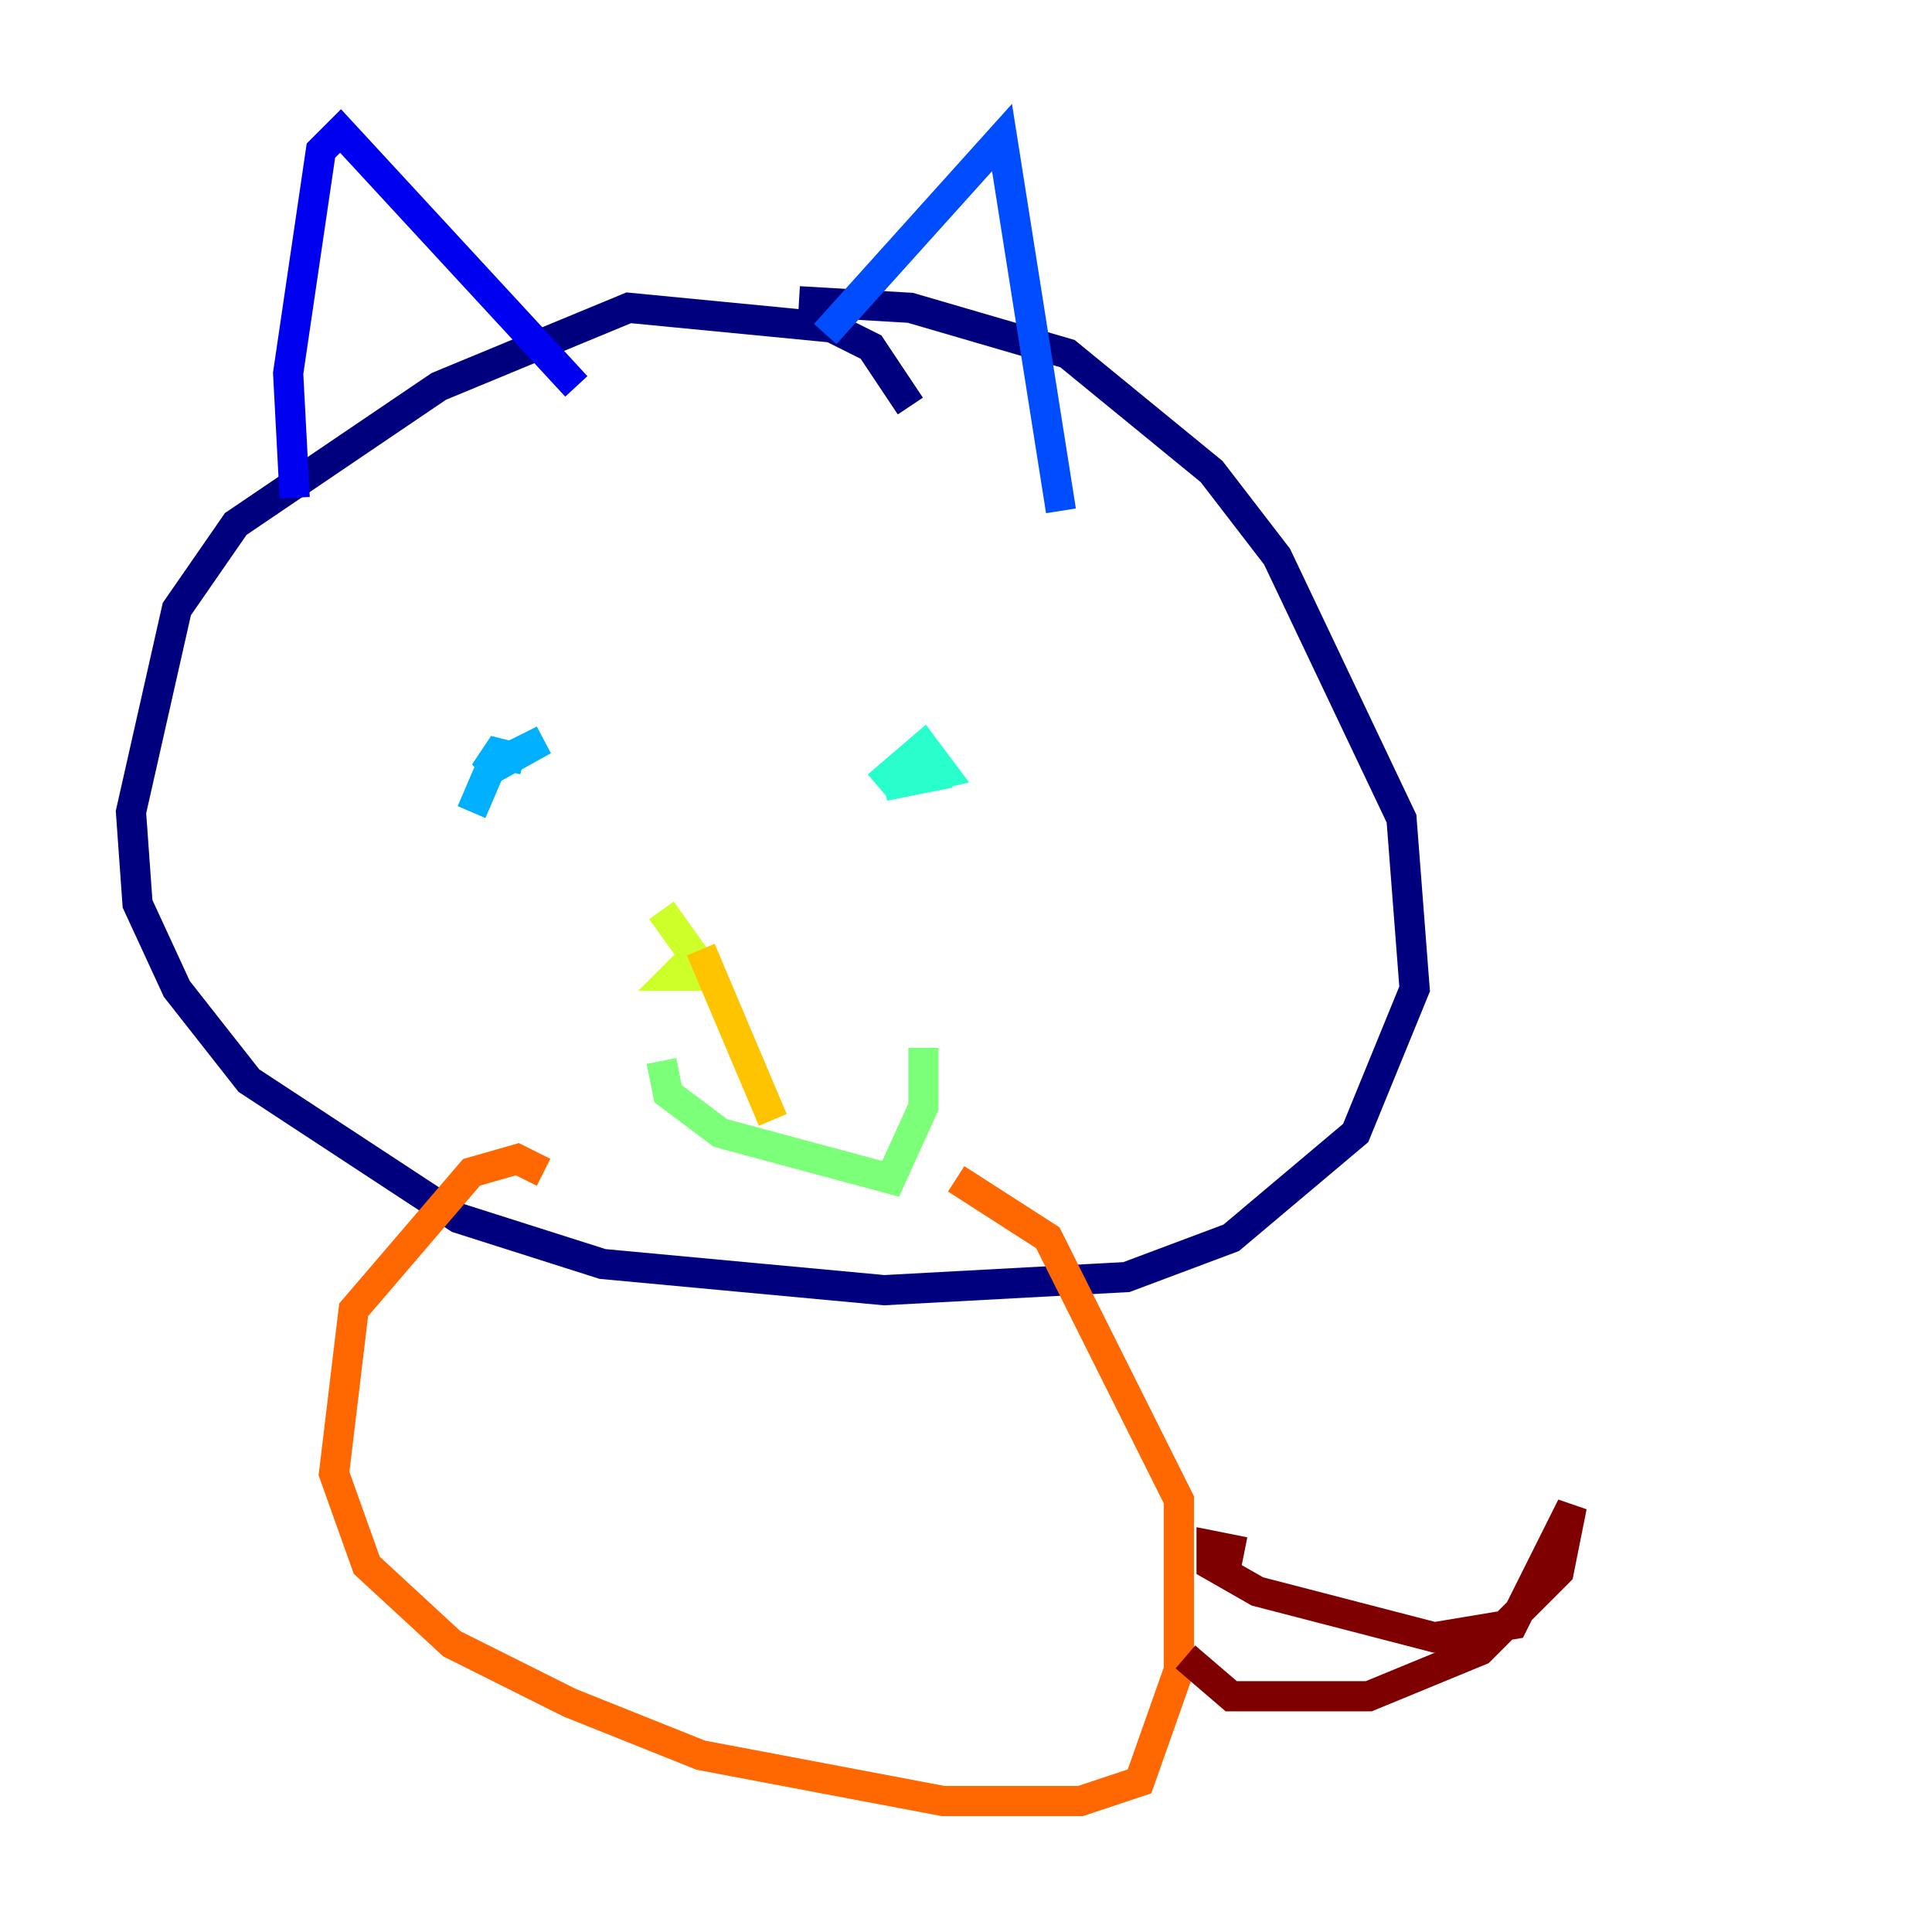 <?xml version="1.0" encoding="utf-8" ?>
<svg baseProfile="tiny" height="128" version="1.2" viewBox="0,0,128,128" width="128" xmlns="http://www.w3.org/2000/svg" xmlns:ev="http://www.w3.org/2001/xml-events" xmlns:xlink="http://www.w3.org/1999/xlink"><defs /><polyline fill="none" points="60.312,26.902 57.709,22.997 55.105,21.695 41.654,20.393 29.071,25.6 15.62,34.712 11.715,40.352 8.678,53.803 9.112,59.878 11.715,65.519 16.488,71.593 30.373,80.705 39.919,83.742 58.576,85.478 74.63,84.61 81.573,82.007 89.817,75.064 93.722,65.519 92.854,54.237 84.61,36.881 80.271,31.241 70.725,23.43 60.312,20.393 52.936,19.959" stroke="#00007f" stroke-width="2" /><polyline fill="none" points="19.525,32.976 19.091,24.732 21.261,9.98 22.563,8.678 38.183,25.6" stroke="#0000f1" stroke-width="2" /><polyline fill="none" points="54.671,22.129 66.386,9.112 70.291,33.844" stroke="#004cff" stroke-width="2" /><polyline fill="none" points="31.241,53.803 32.542,50.766 36.014,49.031 32.108,51.2 32.976,49.898 34.712,50.332" stroke="#00b0ff" stroke-width="2" /><polyline fill="none" points="58.142,52.068 61.18,49.464 62.481,51.2 58.576,52.068 62.915,51.2" stroke="#29ffcd" stroke-width="2" /><polyline fill="none" points="43.824,70.291 44.258,72.461 47.729,75.064 59.01,78.102 61.18,73.329 61.18,69.424" stroke="#7cff79" stroke-width="2" /><polyline fill="none" points="43.824,60.312 45.993,63.349 44.691,64.651 46.861,64.651" stroke="#cdff29" stroke-width="2" /><polyline fill="none" points="46.427,62.915 51.2,74.197" stroke="#ffc400" stroke-width="2" /><polyline fill="none" points="36.014,77.668 34.278,76.8 31.241,77.668 23.43,86.78 22.129,97.627 24.298,103.702 29.939,108.909 37.749,112.814 46.427,116.285 62.481,119.322 71.593,119.322 75.498,118.02 78.102,110.644 78.102,99.363 75.932,95.024 69.424,82.007 63.349,78.102" stroke="#ff6700" stroke-width="2" /><polyline fill="none" points="83.742,106.305 83.742,106.305" stroke="#f10700" stroke-width="2" /><polyline fill="none" points="82.441,102.834 80.271,102.4 80.271,103.702 83.308,105.437 95.024,108.475 100.231,107.607 104.136,99.797 103.268,104.136 98.061,109.342 90.685,112.38 81.573,112.38 78.536,109.776" stroke="#7f0000" stroke-width="2" /></svg>